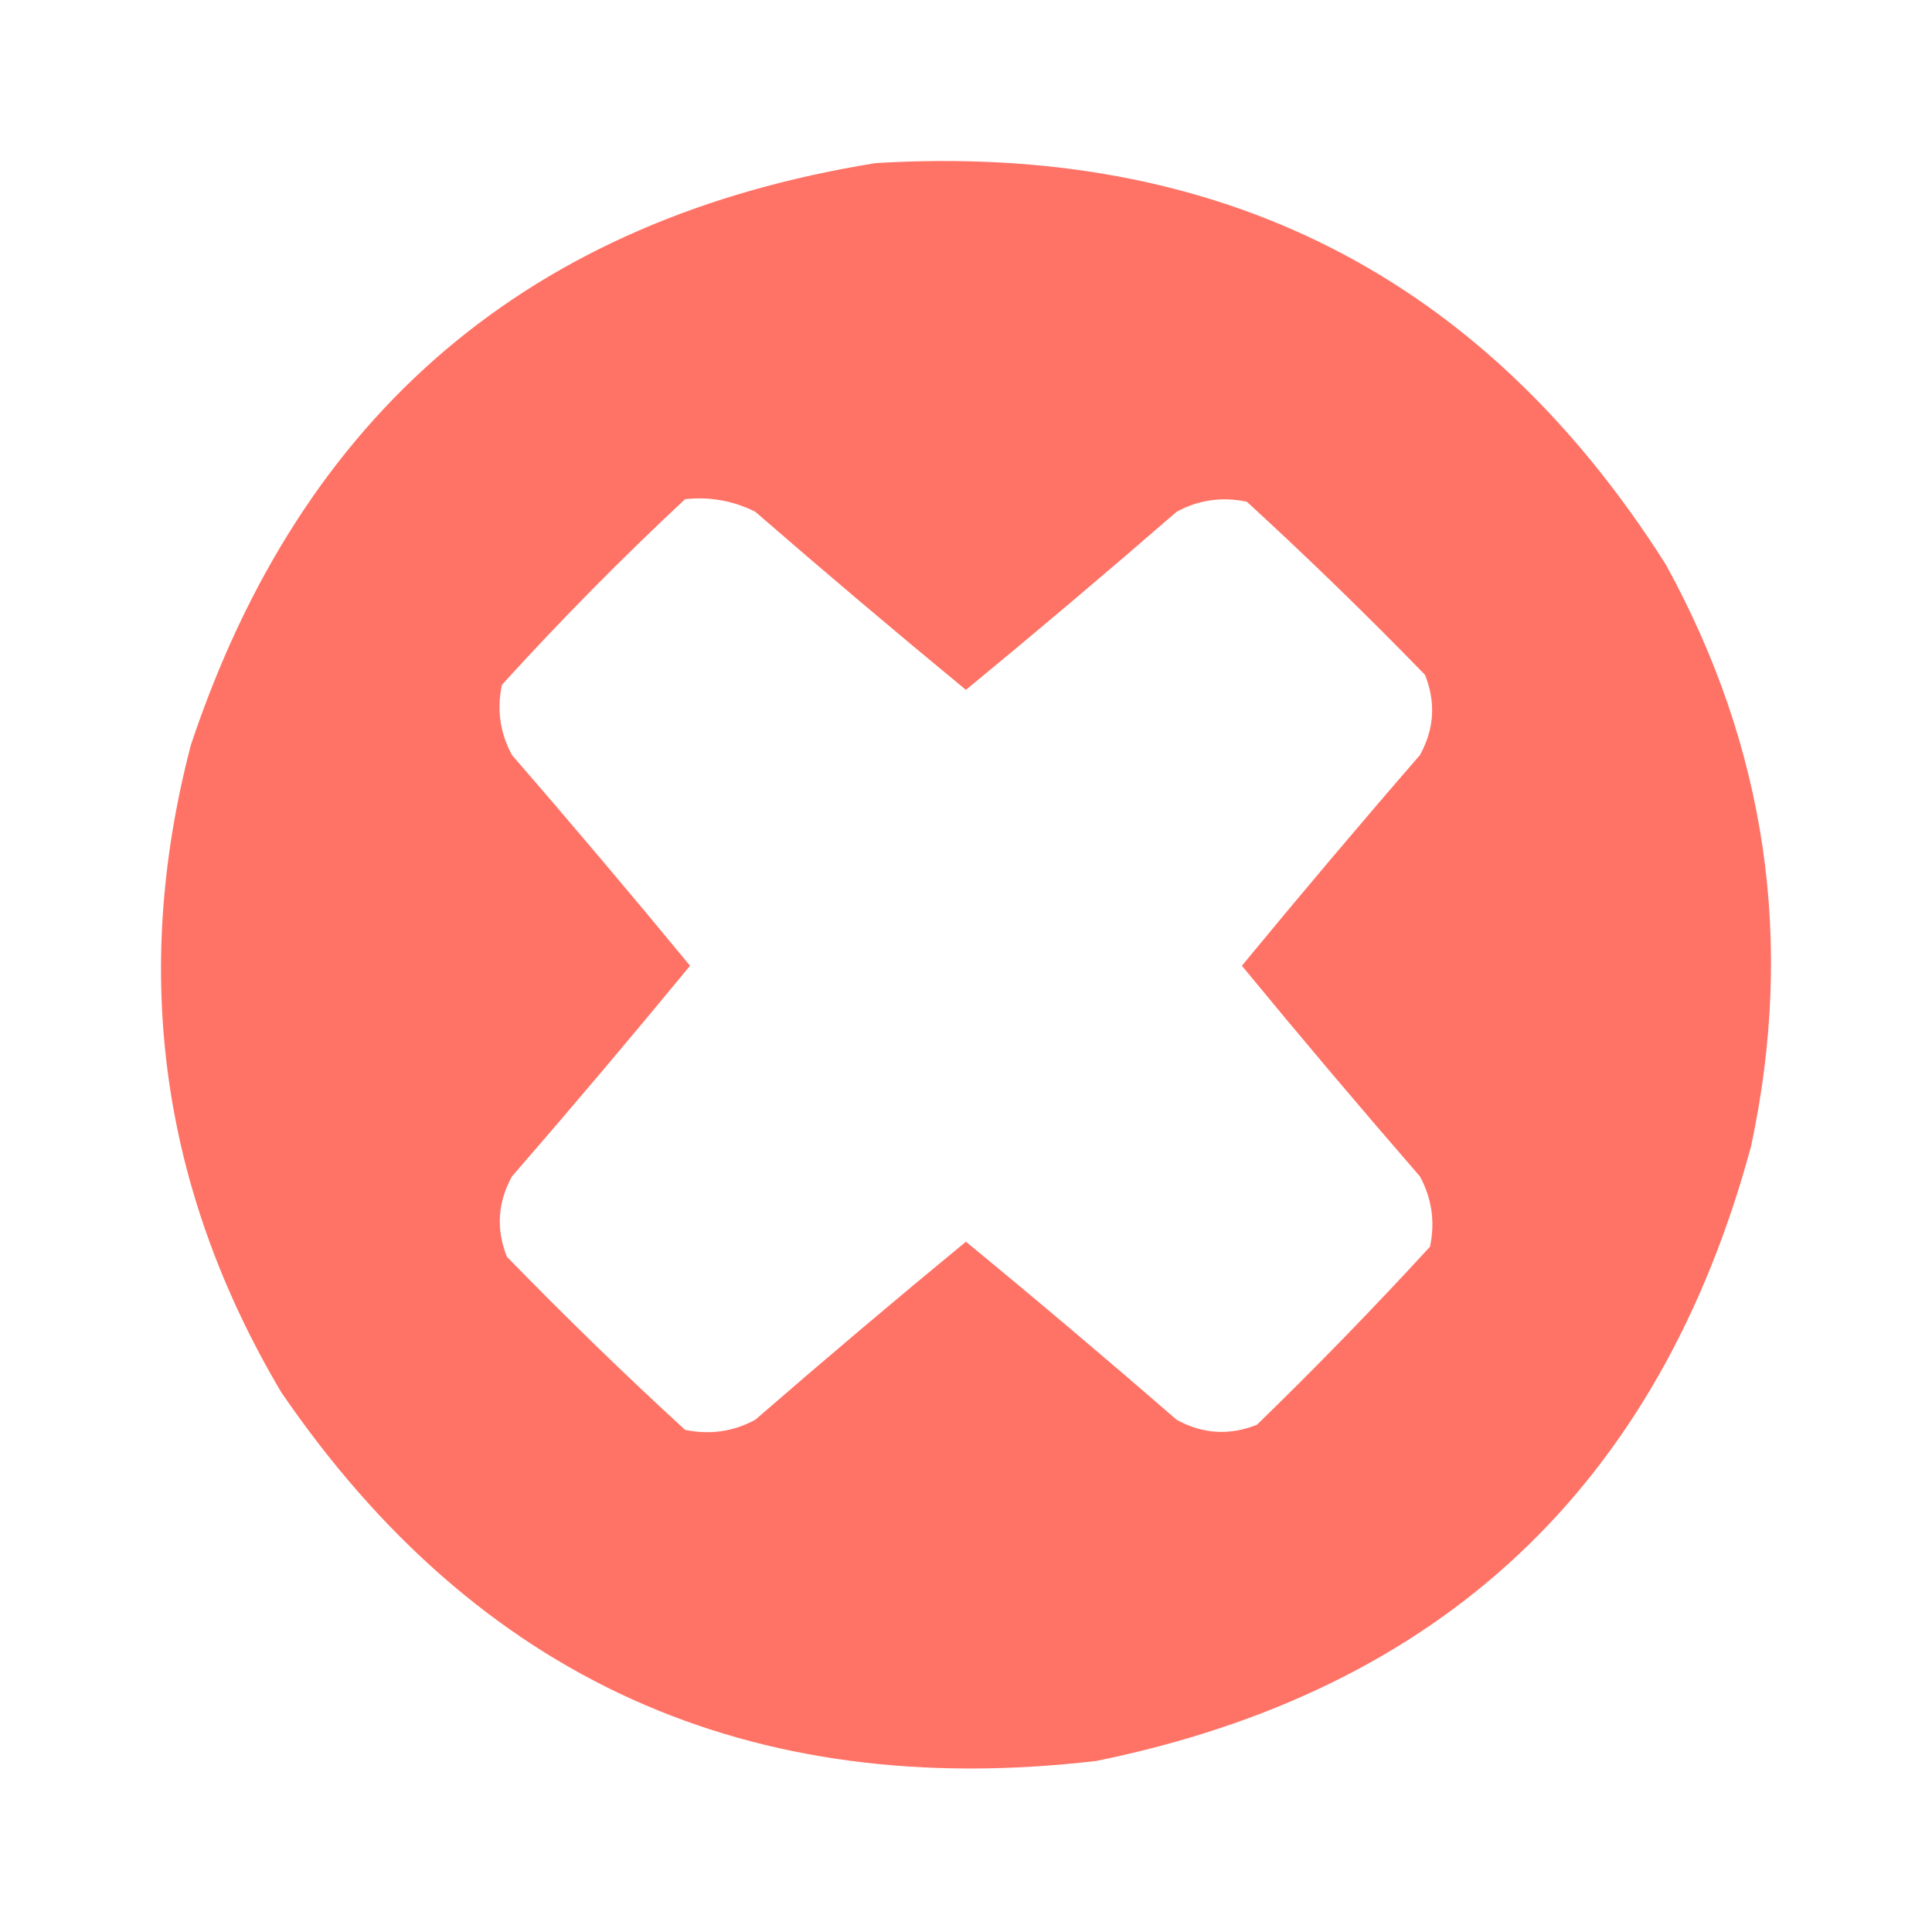 <svg width="24" height="24" viewBox="0 0 24 24" fill="none" xmlns="http://www.w3.org/2000/svg">
<path opacity="0.98" fill-rule="evenodd" clip-rule="evenodd" d="M10.878 2.026C15.151 1.768 18.422 3.43 20.693 7.012C21.944 9.288 22.297 11.698 21.752 14.241C20.611 18.456 17.9 21.001 13.62 21.875C9.303 22.38 5.927 20.853 3.493 17.294C2.001 14.774 1.628 12.094 2.371 9.255C3.748 5.125 6.584 2.716 10.878 2.026ZM8.51 6.201C8.818 6.168 9.109 6.22 9.382 6.357C10.245 7.106 11.118 7.844 11.999 8.57C12.881 7.844 13.754 7.106 14.617 6.357C14.891 6.209 15.181 6.168 15.489 6.233C16.246 6.927 16.983 7.643 17.702 8.383C17.838 8.725 17.817 9.057 17.639 9.38C16.89 10.243 16.153 11.116 15.427 11.997C16.153 12.879 16.89 13.751 17.639 14.614C17.787 14.888 17.829 15.179 17.764 15.487C17.07 16.243 16.353 16.981 15.614 17.699C15.272 17.835 14.94 17.815 14.617 17.637C13.754 16.888 12.881 16.15 11.999 15.425C11.118 16.15 10.245 16.888 9.382 17.637C9.108 17.785 8.817 17.826 8.51 17.762C7.753 17.068 7.016 16.351 6.297 15.612C6.161 15.27 6.182 14.937 6.36 14.614C7.109 13.751 7.846 12.879 8.572 11.997C7.846 11.116 7.109 10.243 6.36 9.38C6.212 9.106 6.17 8.815 6.235 8.507C6.964 7.705 7.722 6.937 8.51 6.201Z" fill="#FF7063"/>
</svg>
